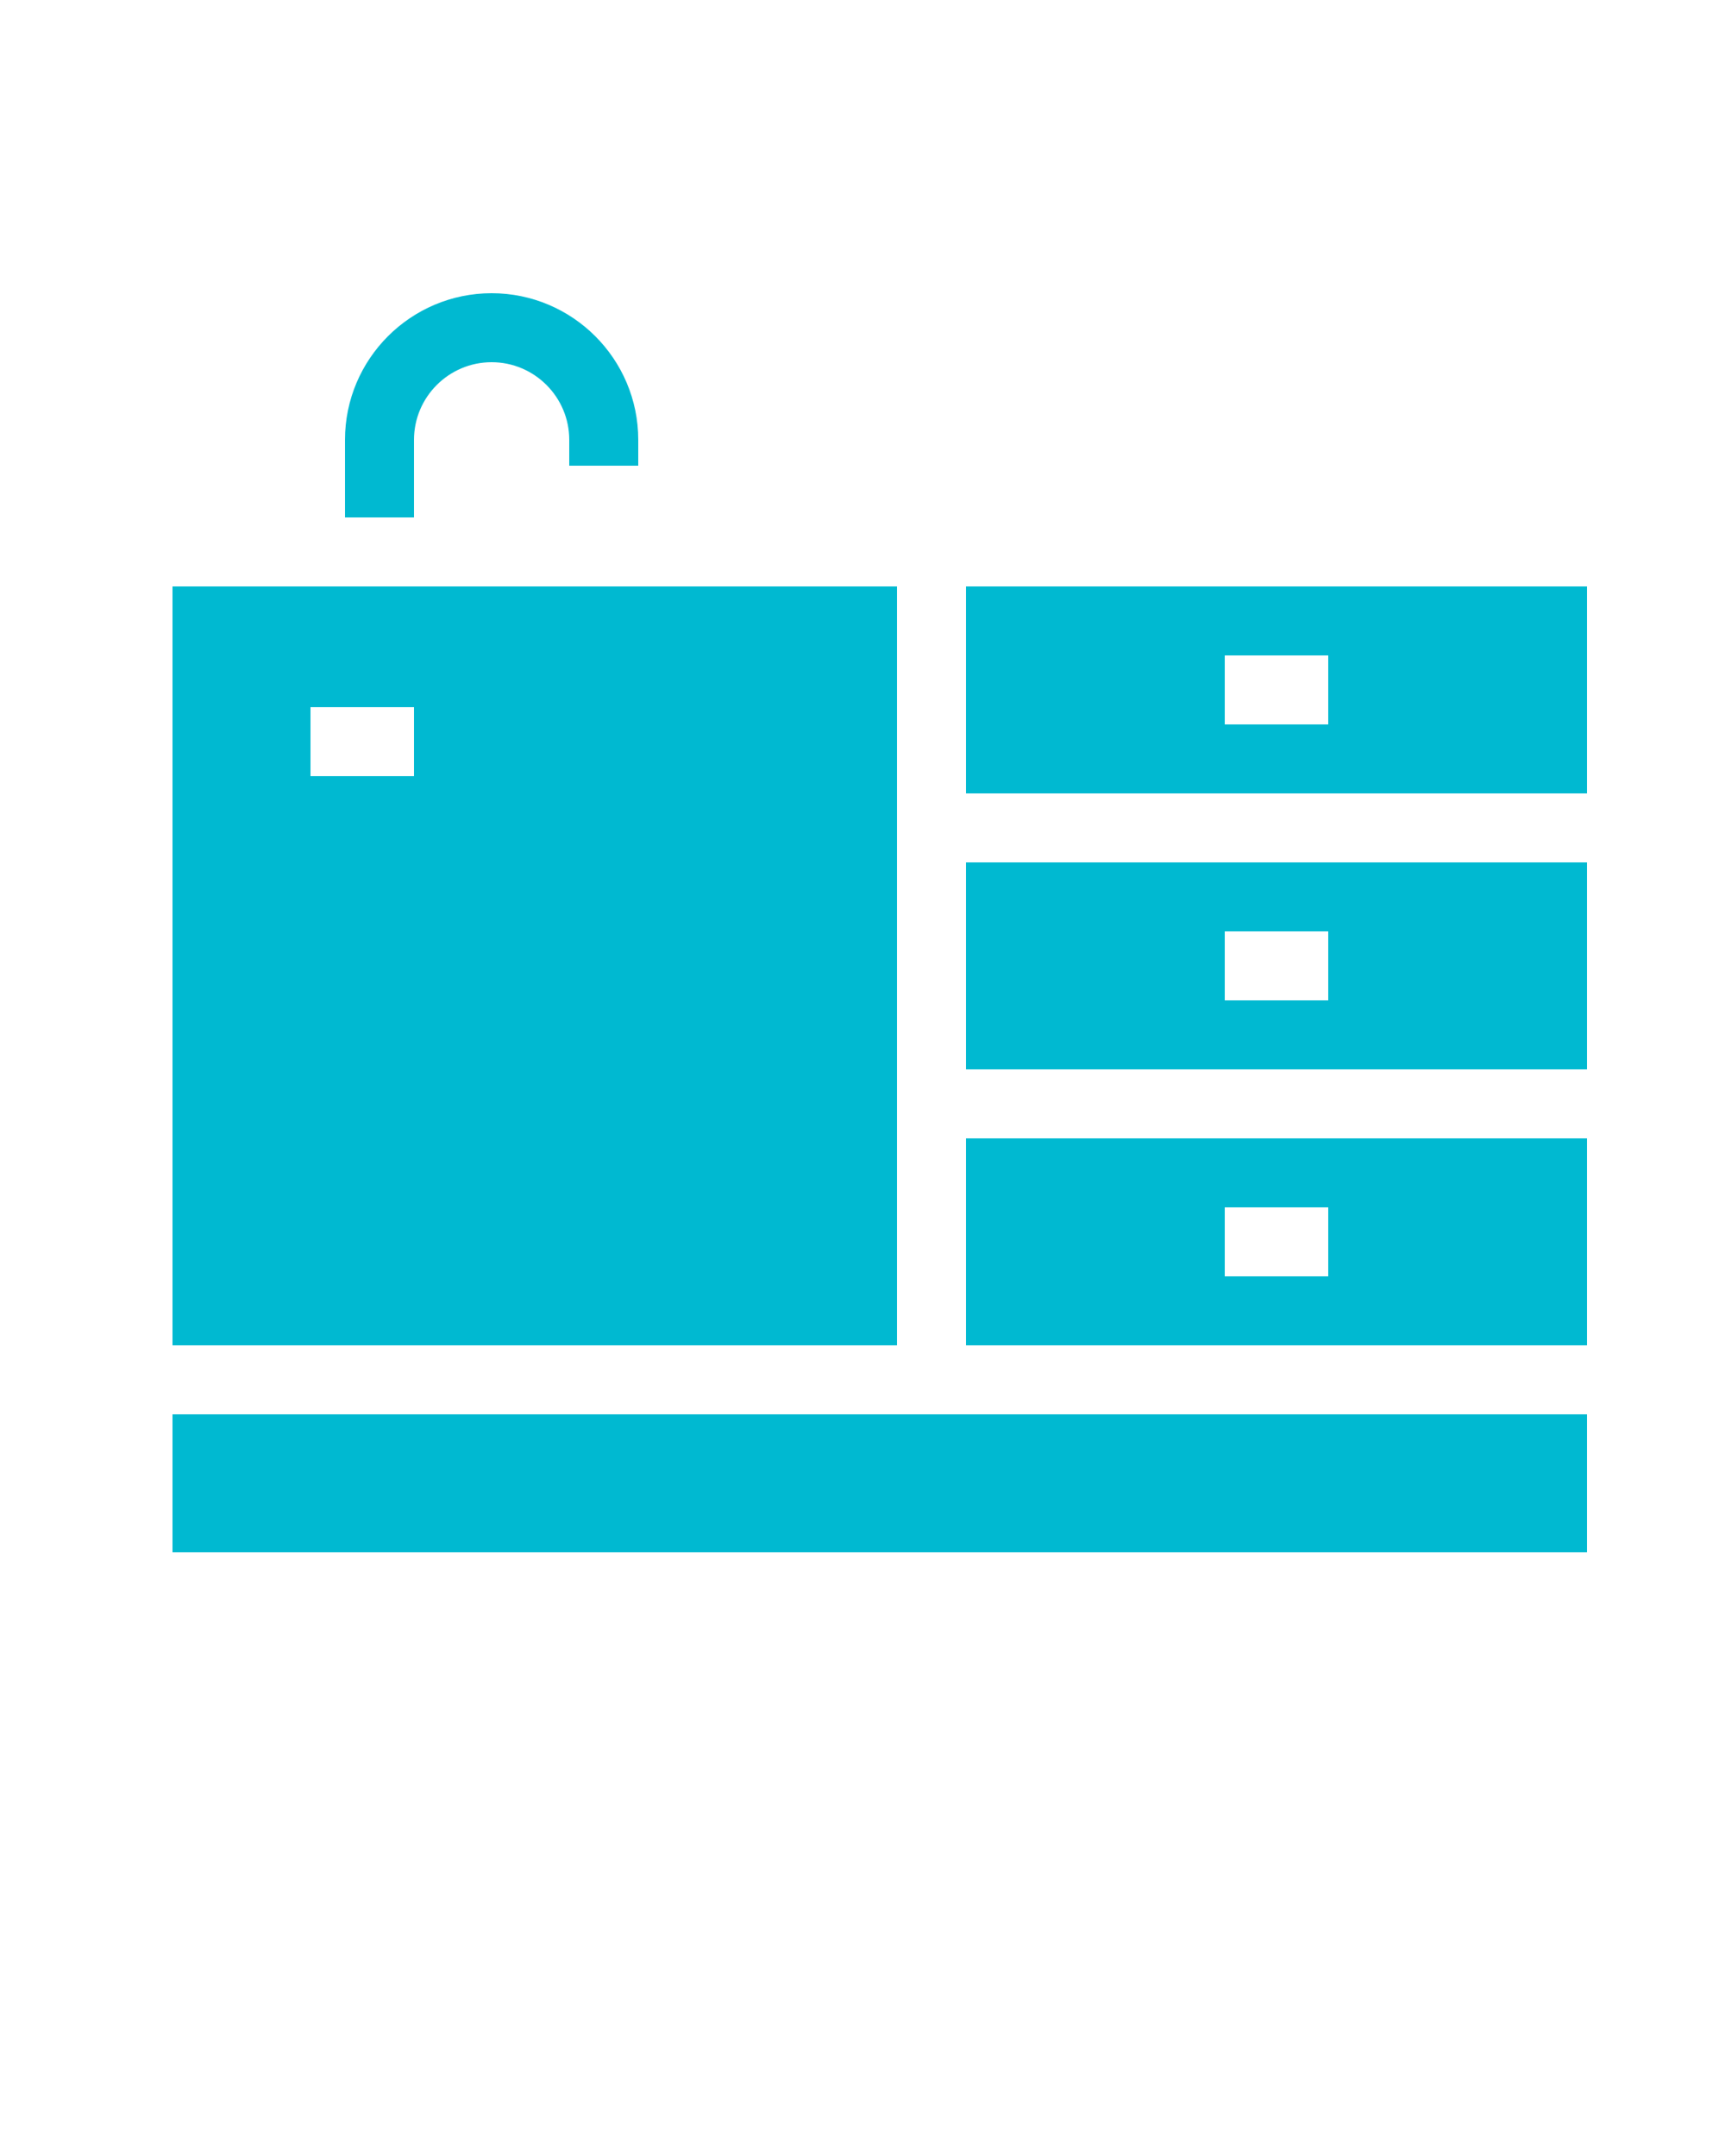 <svg xmlns="http://www.w3.org/2000/svg" xmlns:xlink="http://www.w3.org/1999/xlink" version="1.1" x="0px" y="0px" viewBox="0 0 100 125" enable-background="new 0 0 100 100" xml:space="preserve">
    <g>
        <g>
            <rect x="10" y="82" fill="#00b9d1" width="82" height="8" />
            <path fill="#00b9d1" d="M92,66H56v12h36V66z M77,74h-6v-4h6V74z" />
            <path fill="#00b9d1" d="M10,78h42V34H10V78z M18,41h6v4h-6V41z" />
            <path fill="#00b9d1" d="M92,50H56v12h36V50z M77,58h-6v-4h6V58z" />
            <path fill="#00b9d1" d="M92,34H56v12h36V34z M77,42h-6v-4h6V42z" />
            <path fill="#00b9d1" d="M37,27v-1.5c0-4.687-3.813-8.5-8.5-8.5S20,20.813,20,25.5V30h4v-4.5c0-2.481,2.019-4.5,4.5-4.5    s4.5,2.019,4.5,4.5V27H37z" />
        </g>
    </g>
</svg>